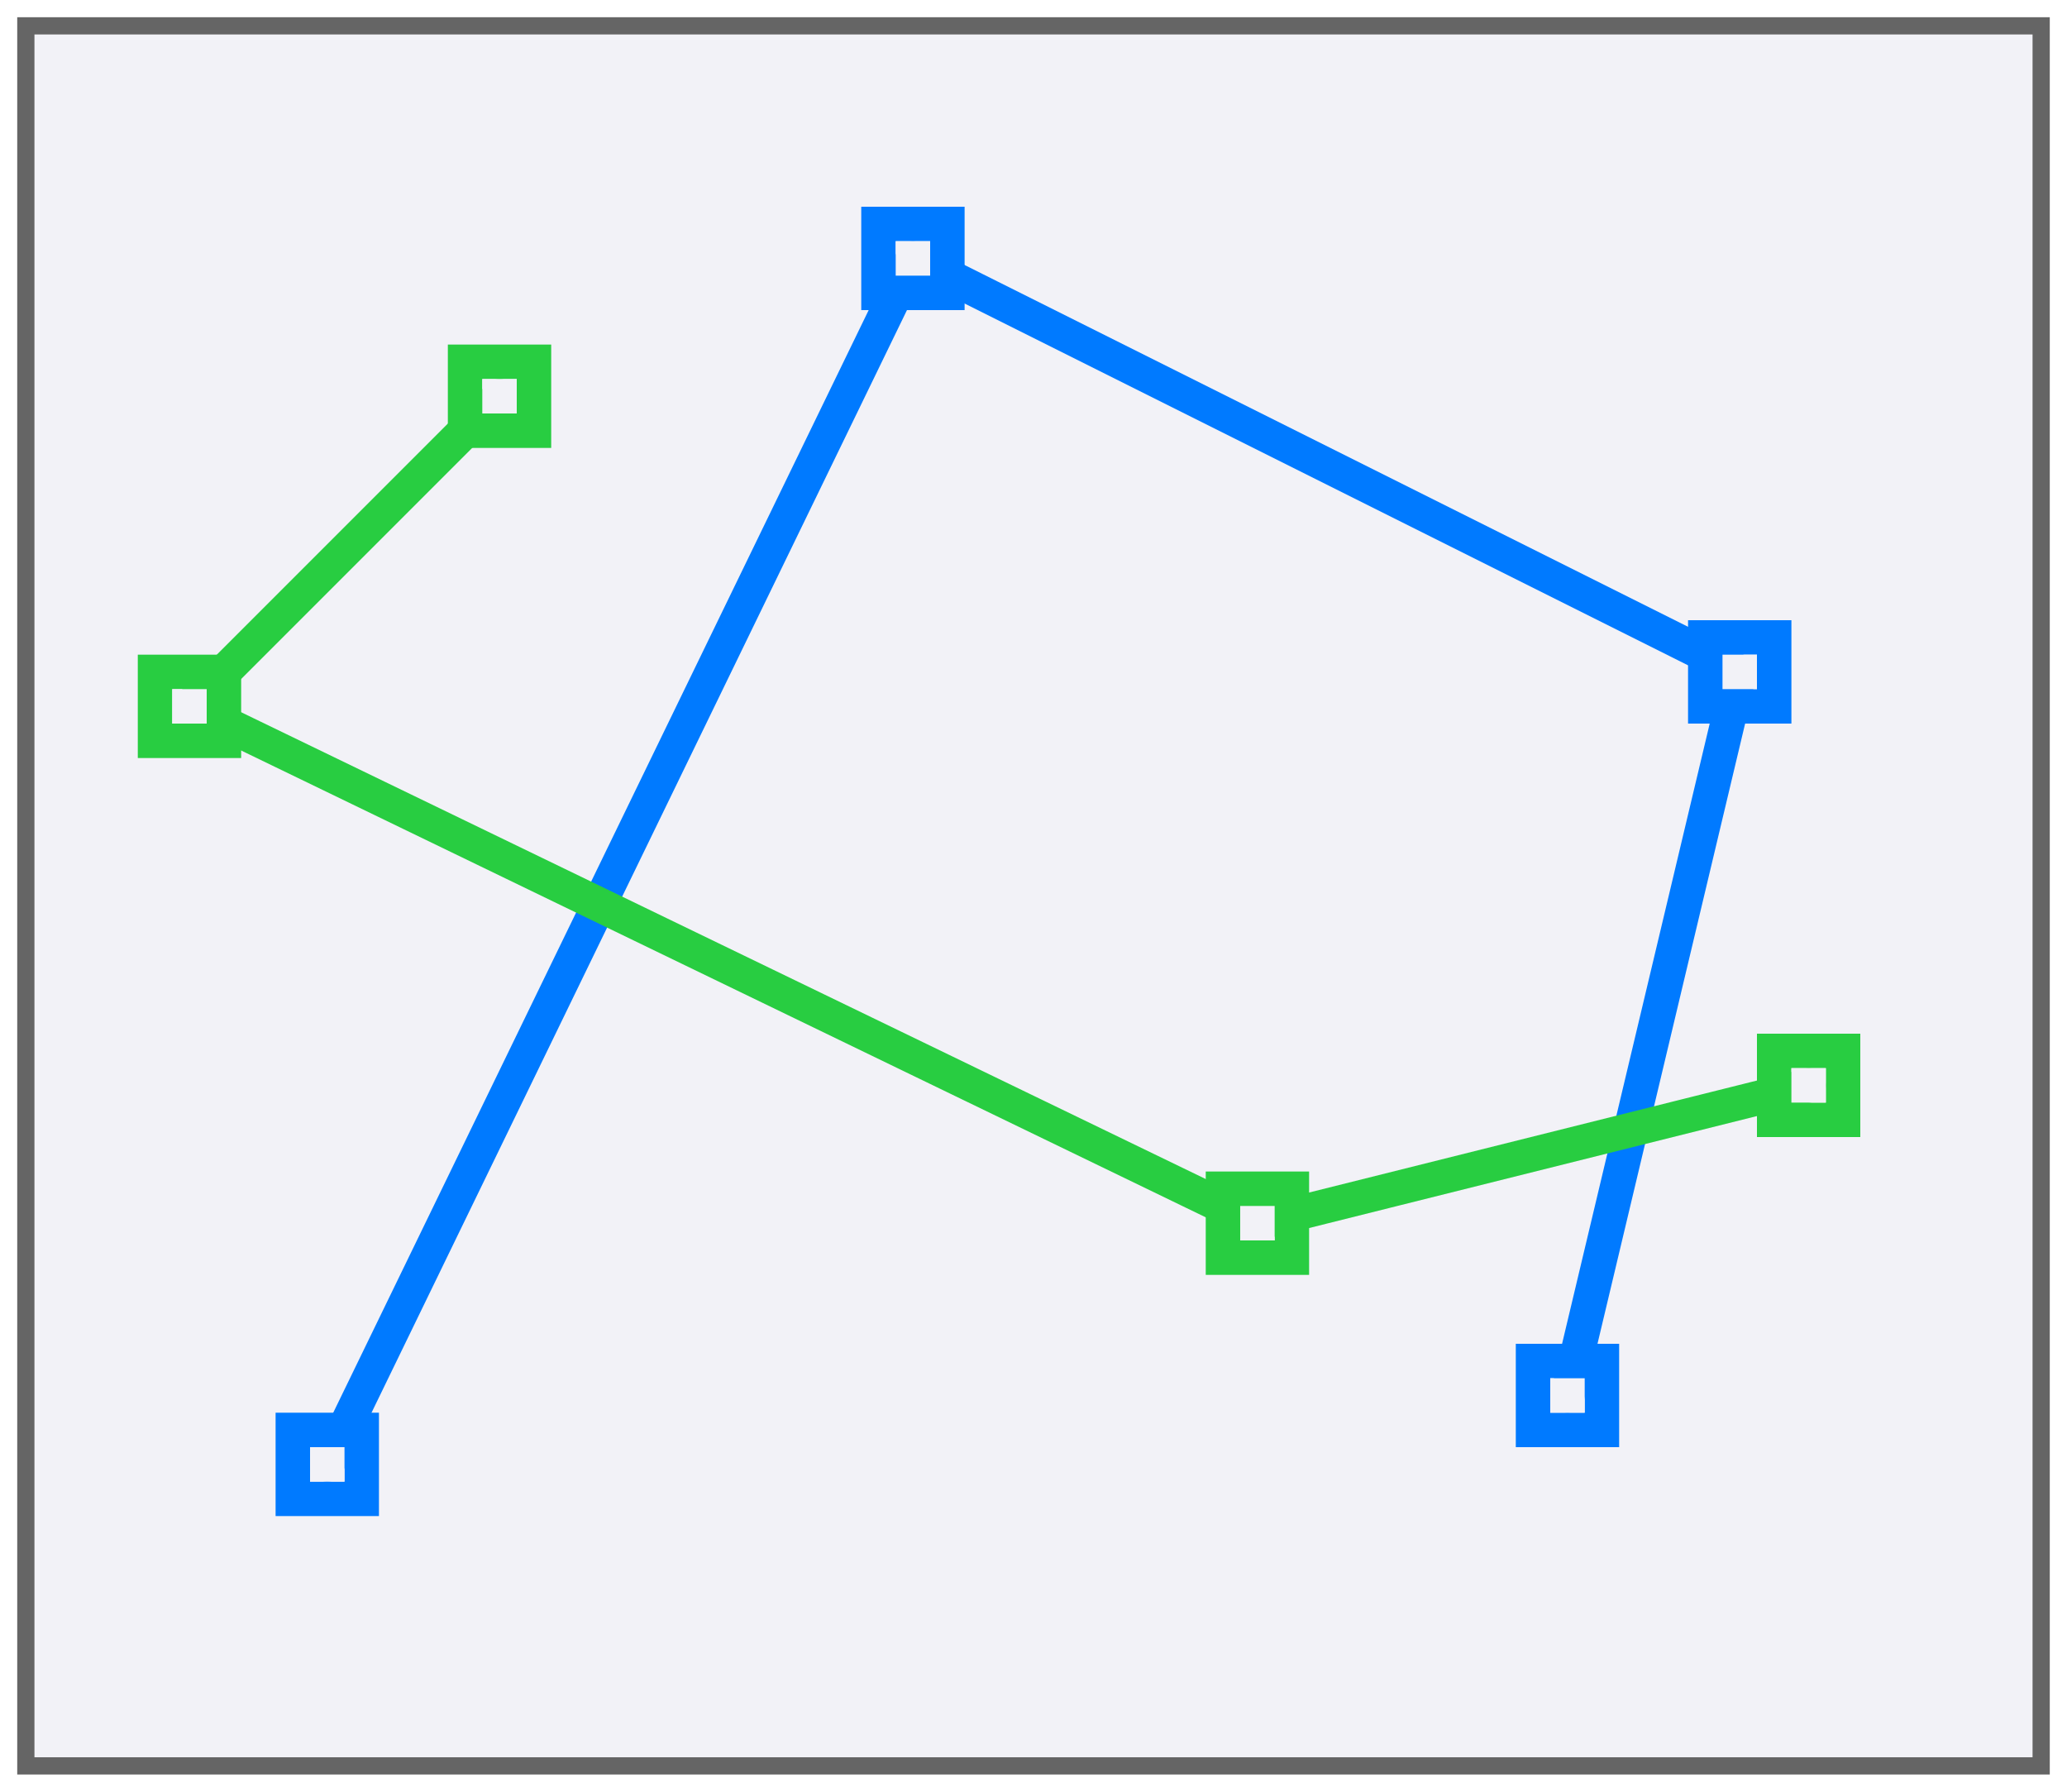 <svg height="52" viewBox="0 0 60 52" width="60" xmlns="http://www.w3.org/2000/svg" xmlns:xlink="http://www.w3.org/1999/xlink"><filter id="a" color-interpolation-filters="sRGB" height="1.052" width="1.045" x="-.022" y="-.026"><feGaussianBlur stdDeviation=".555"/></filter><path d="m.5.5h59v51h-59z" fill="#656565" filter="url(#a)"/><path d="m1 1h58v50h-58z" fill="#f2f2f7"/><path d="m8 41v3h3v-3zm1 1h1v1h-1z" fill="#007aff"/><g fill="#28cd41"><path d="m13 10v3h3v-3zm1 1h1v1h-1z"/><path d="m4 19v3h3v-3zm1 1h1v1h-1z"/><path d="m35 34v3h3v-3zm1 1h1v1h-1z"/><path d="m51 30v3h3v-3zm1 1h1v1h-1z"/></g><path d="m25 6v3h3v-3zm1 1h1v1h-1z" fill="#007aff"/><path d="m49 18v3h3v-3zm1 1h1v1h-1z" fill="#007aff"/><path d="m9.5 42.5 17-35 24 12-5 21" fill="none" stroke="#007aff" stroke-linecap="round" stroke-linejoin="round"/><path d="m44 39v3h3v-3zm1 1h1v1h-1z" fill="#007aff"/><path d="m14.5 11.5-9 9 31 15 16-4" fill="none" stroke="#28cd41" stroke-linecap="round" stroke-linejoin="bevel"/><g fill="#f2f2f7"><path d="m26 7h1v1h-1z"/><path d="m14 11h1v1h-1z"/><path d="m5 20h1v1h-1z"/><path d="m36 35h1v1h-1z"/><path d="m50 19h1v1h-1z"/><path d="m52 31h1v1h-1z"/><path d="m45 40h1v1h-1z"/><path d="m9 42h1v1h-1z"/></g></svg>